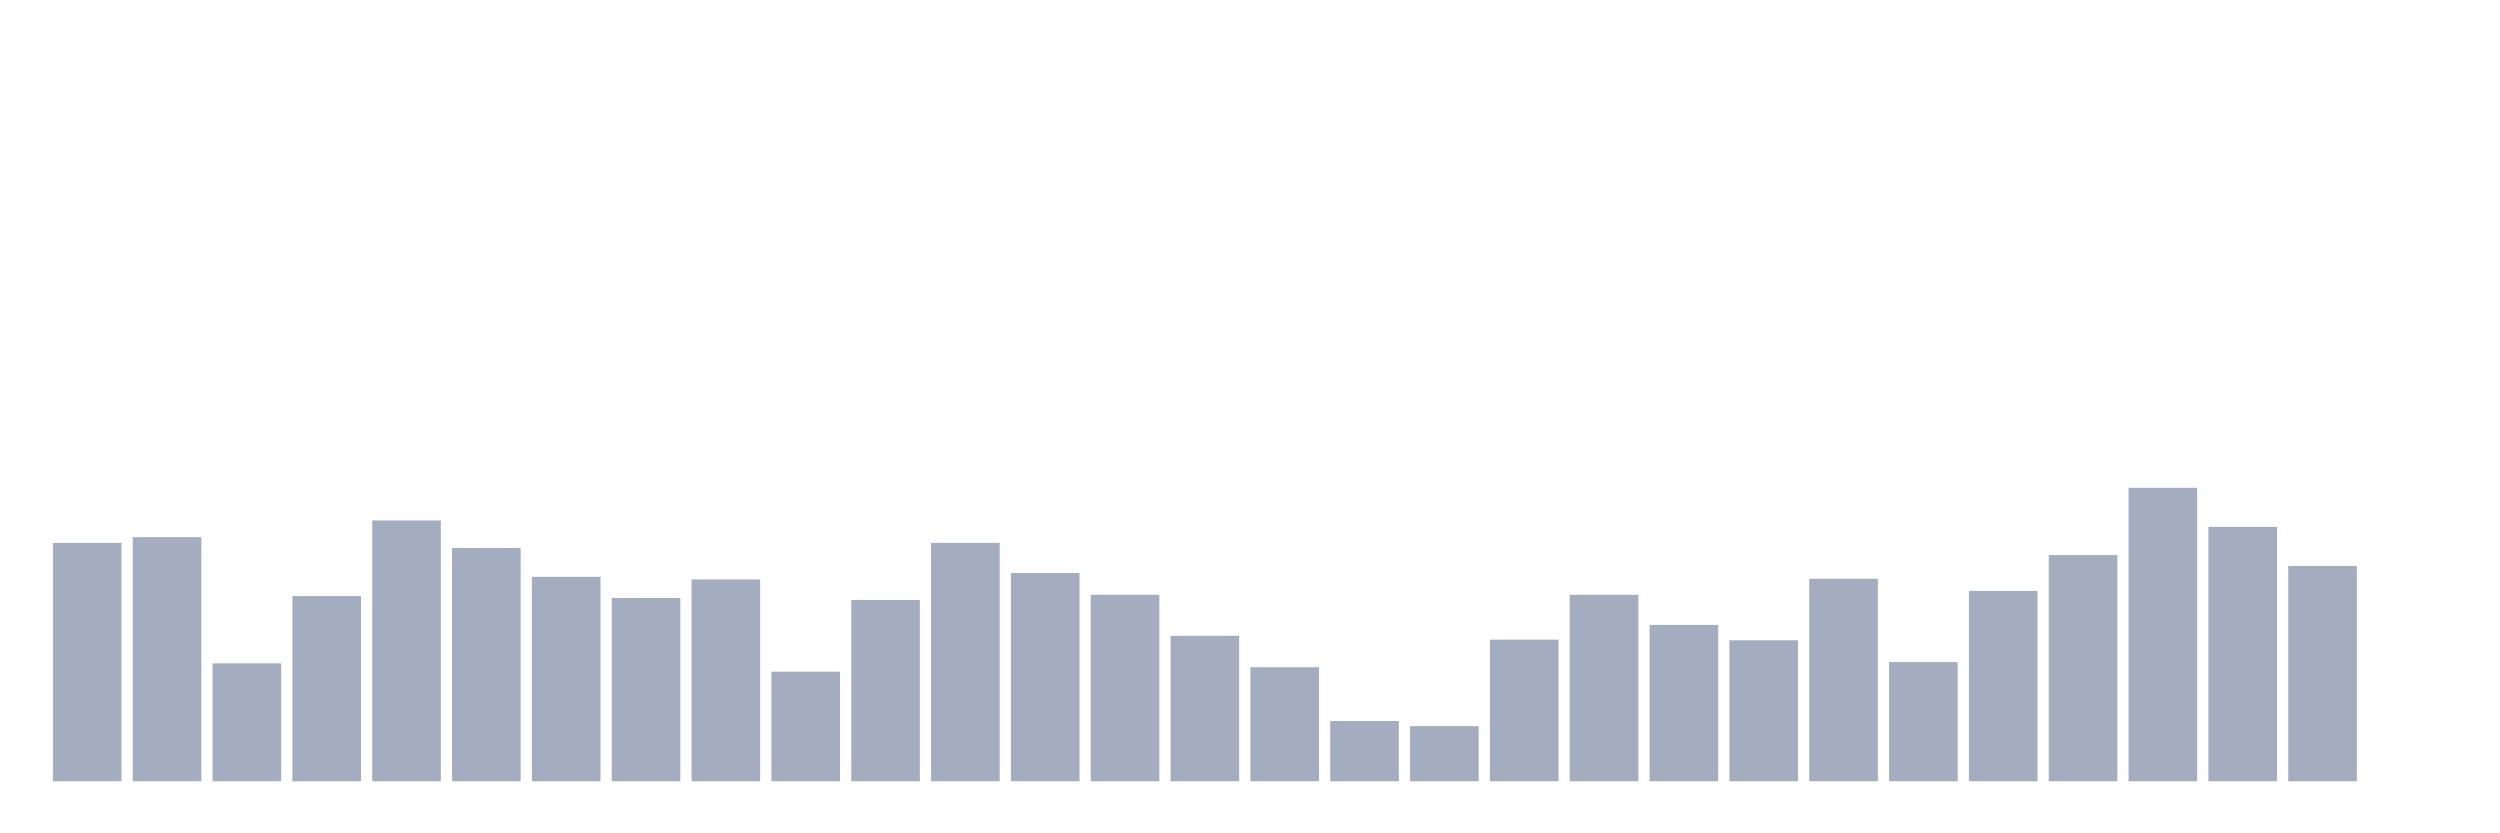 <svg xmlns="http://www.w3.org/2000/svg" viewBox="0 0 480 160"><g transform="translate(10,10)"><rect class="bar" x="0.153" width="13.175" y="94.236" height="45.764" fill="rgb(164,173,192)"></rect><rect class="bar" x="15.482" width="13.175" y="93.128" height="46.872" fill="rgb(164,173,192)"></rect><rect class="bar" x="30.81" width="13.175" y="117.364" height="22.636" fill="rgb(164,173,192)"></rect><rect class="bar" x="46.138" width="13.175" y="104.446" height="35.554" fill="rgb(164,173,192)"></rect><rect class="bar" x="61.466" width="13.175" y="89.93" height="50.07" fill="rgb(164,173,192)"></rect><rect class="bar" x="76.794" width="13.175" y="95.22" height="44.78" fill="rgb(164,173,192)"></rect><rect class="bar" x="92.123" width="13.175" y="100.756" height="39.244" fill="rgb(164,173,192)"></rect><rect class="bar" x="107.451" width="13.175" y="104.815" height="35.185" fill="rgb(164,173,192)"></rect><rect class="bar" x="122.779" width="13.175" y="101.248" height="38.752" fill="rgb(164,173,192)"></rect><rect class="bar" x="138.107" width="13.175" y="118.963" height="21.037" fill="rgb(164,173,192)"></rect><rect class="bar" x="153.436" width="13.175" y="105.185" height="34.815" fill="rgb(164,173,192)"></rect><rect class="bar" x="168.764" width="13.175" y="94.236" height="45.764" fill="rgb(164,173,192)"></rect><rect class="bar" x="184.092" width="13.175" y="100.018" height="39.982" fill="rgb(164,173,192)"></rect><rect class="bar" x="199.42" width="13.175" y="104.2" height="35.8" fill="rgb(164,173,192)"></rect><rect class="bar" x="214.748" width="13.175" y="112.074" height="27.926" fill="rgb(164,173,192)"></rect><rect class="bar" x="230.077" width="13.175" y="118.102" height="21.898" fill="rgb(164,173,192)"></rect><rect class="bar" x="245.405" width="13.175" y="128.436" height="11.564" fill="rgb(164,173,192)"></rect><rect class="bar" x="260.733" width="13.175" y="129.42" height="10.58" fill="rgb(164,173,192)"></rect><rect class="bar" x="276.061" width="13.175" y="112.812" height="27.188" fill="rgb(164,173,192)"></rect><rect class="bar" x="291.39" width="13.175" y="104.2" height="35.8" fill="rgb(164,173,192)"></rect><rect class="bar" x="306.718" width="13.175" y="109.982" height="30.018" fill="rgb(164,173,192)"></rect><rect class="bar" x="322.046" width="13.175" y="112.935" height="27.065" fill="rgb(164,173,192)"></rect><rect class="bar" x="337.374" width="13.175" y="101.125" height="38.875" fill="rgb(164,173,192)"></rect><rect class="bar" x="352.702" width="13.175" y="117.118" height="22.882" fill="rgb(164,173,192)"></rect><rect class="bar" x="368.031" width="13.175" y="103.462" height="36.538" fill="rgb(164,173,192)"></rect><rect class="bar" x="383.359" width="13.175" y="96.573" height="43.427" fill="rgb(164,173,192)"></rect><rect class="bar" x="398.687" width="13.175" y="83.656" height="56.344" fill="rgb(164,173,192)"></rect><rect class="bar" x="414.015" width="13.175" y="91.16" height="48.84" fill="rgb(164,173,192)"></rect><rect class="bar" x="429.344" width="13.175" y="98.664" height="41.336" fill="rgb(164,173,192)"></rect><rect class="bar" x="444.672" width="13.175" y="140" height="0" fill="rgb(164,173,192)"></rect></g></svg>